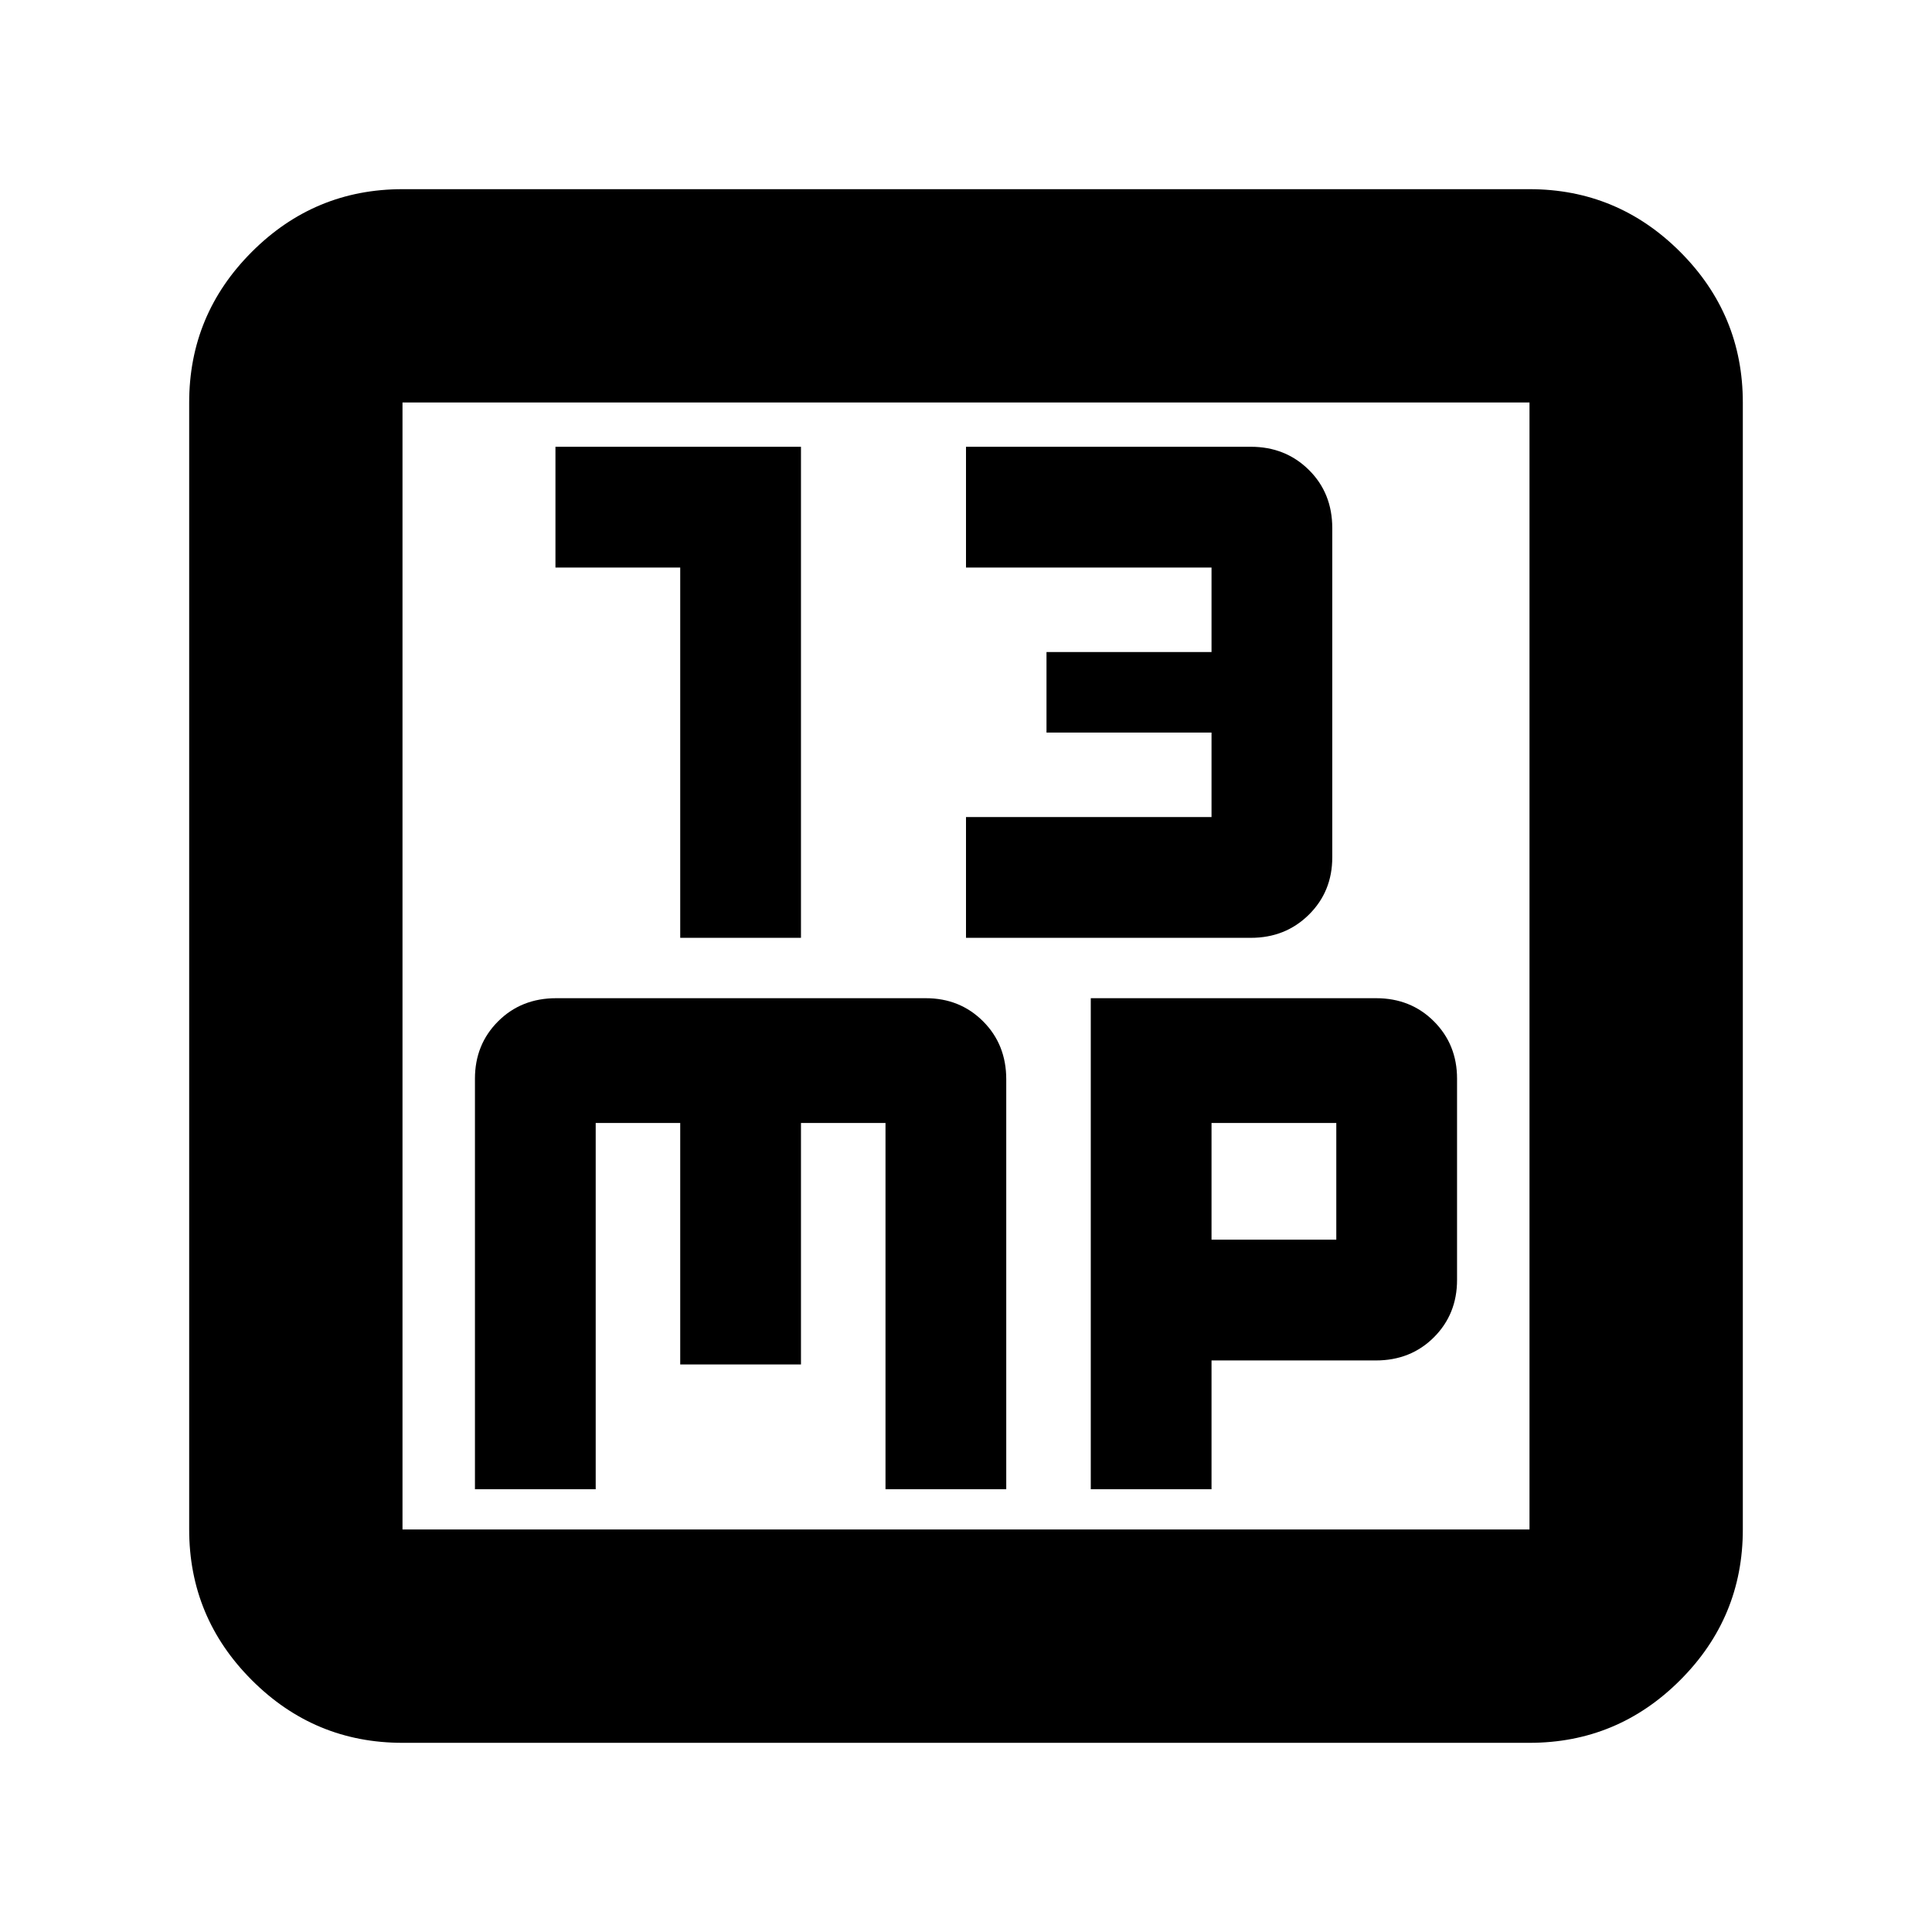 <svg xmlns="http://www.w3.org/2000/svg" height="24" viewBox="0 -960 960 960" width="24"><path d="M338-494h60v-244H276v60h62v184Zm142 0h141.56q17.18 0 28.81-11.5Q662-517 662-534v-163.57q0-17.43-11.63-28.93T621.56-738H480v60h122v42h-82v40h82v42H480v60ZM236-220h60v-182h42v120h60v-120h42v182h60v-203.69q0-17.31-11.5-28.81T460-464H276.35q-17.35 0-28.85 11.5T236-424v204Zm306 0h60v-64h81.65q17.35 0 28.85-11.5T724-324v-100q0-17-11.5-28.5T683.78-464H542v244Zm60-124v-58h62v58h-62ZM200-94q-43.73 0-74.86-31.14Q94-156.27 94-200v-560q0-43.72 31.14-74.86Q156.27-866 200-866h560q43.72 0 74.86 31.14T866-760v560q0 43.73-31.14 74.86Q803.72-94 760-94H200Zm0-106h560v-560H200v560Zm0-560v560-560Z"/></svg>